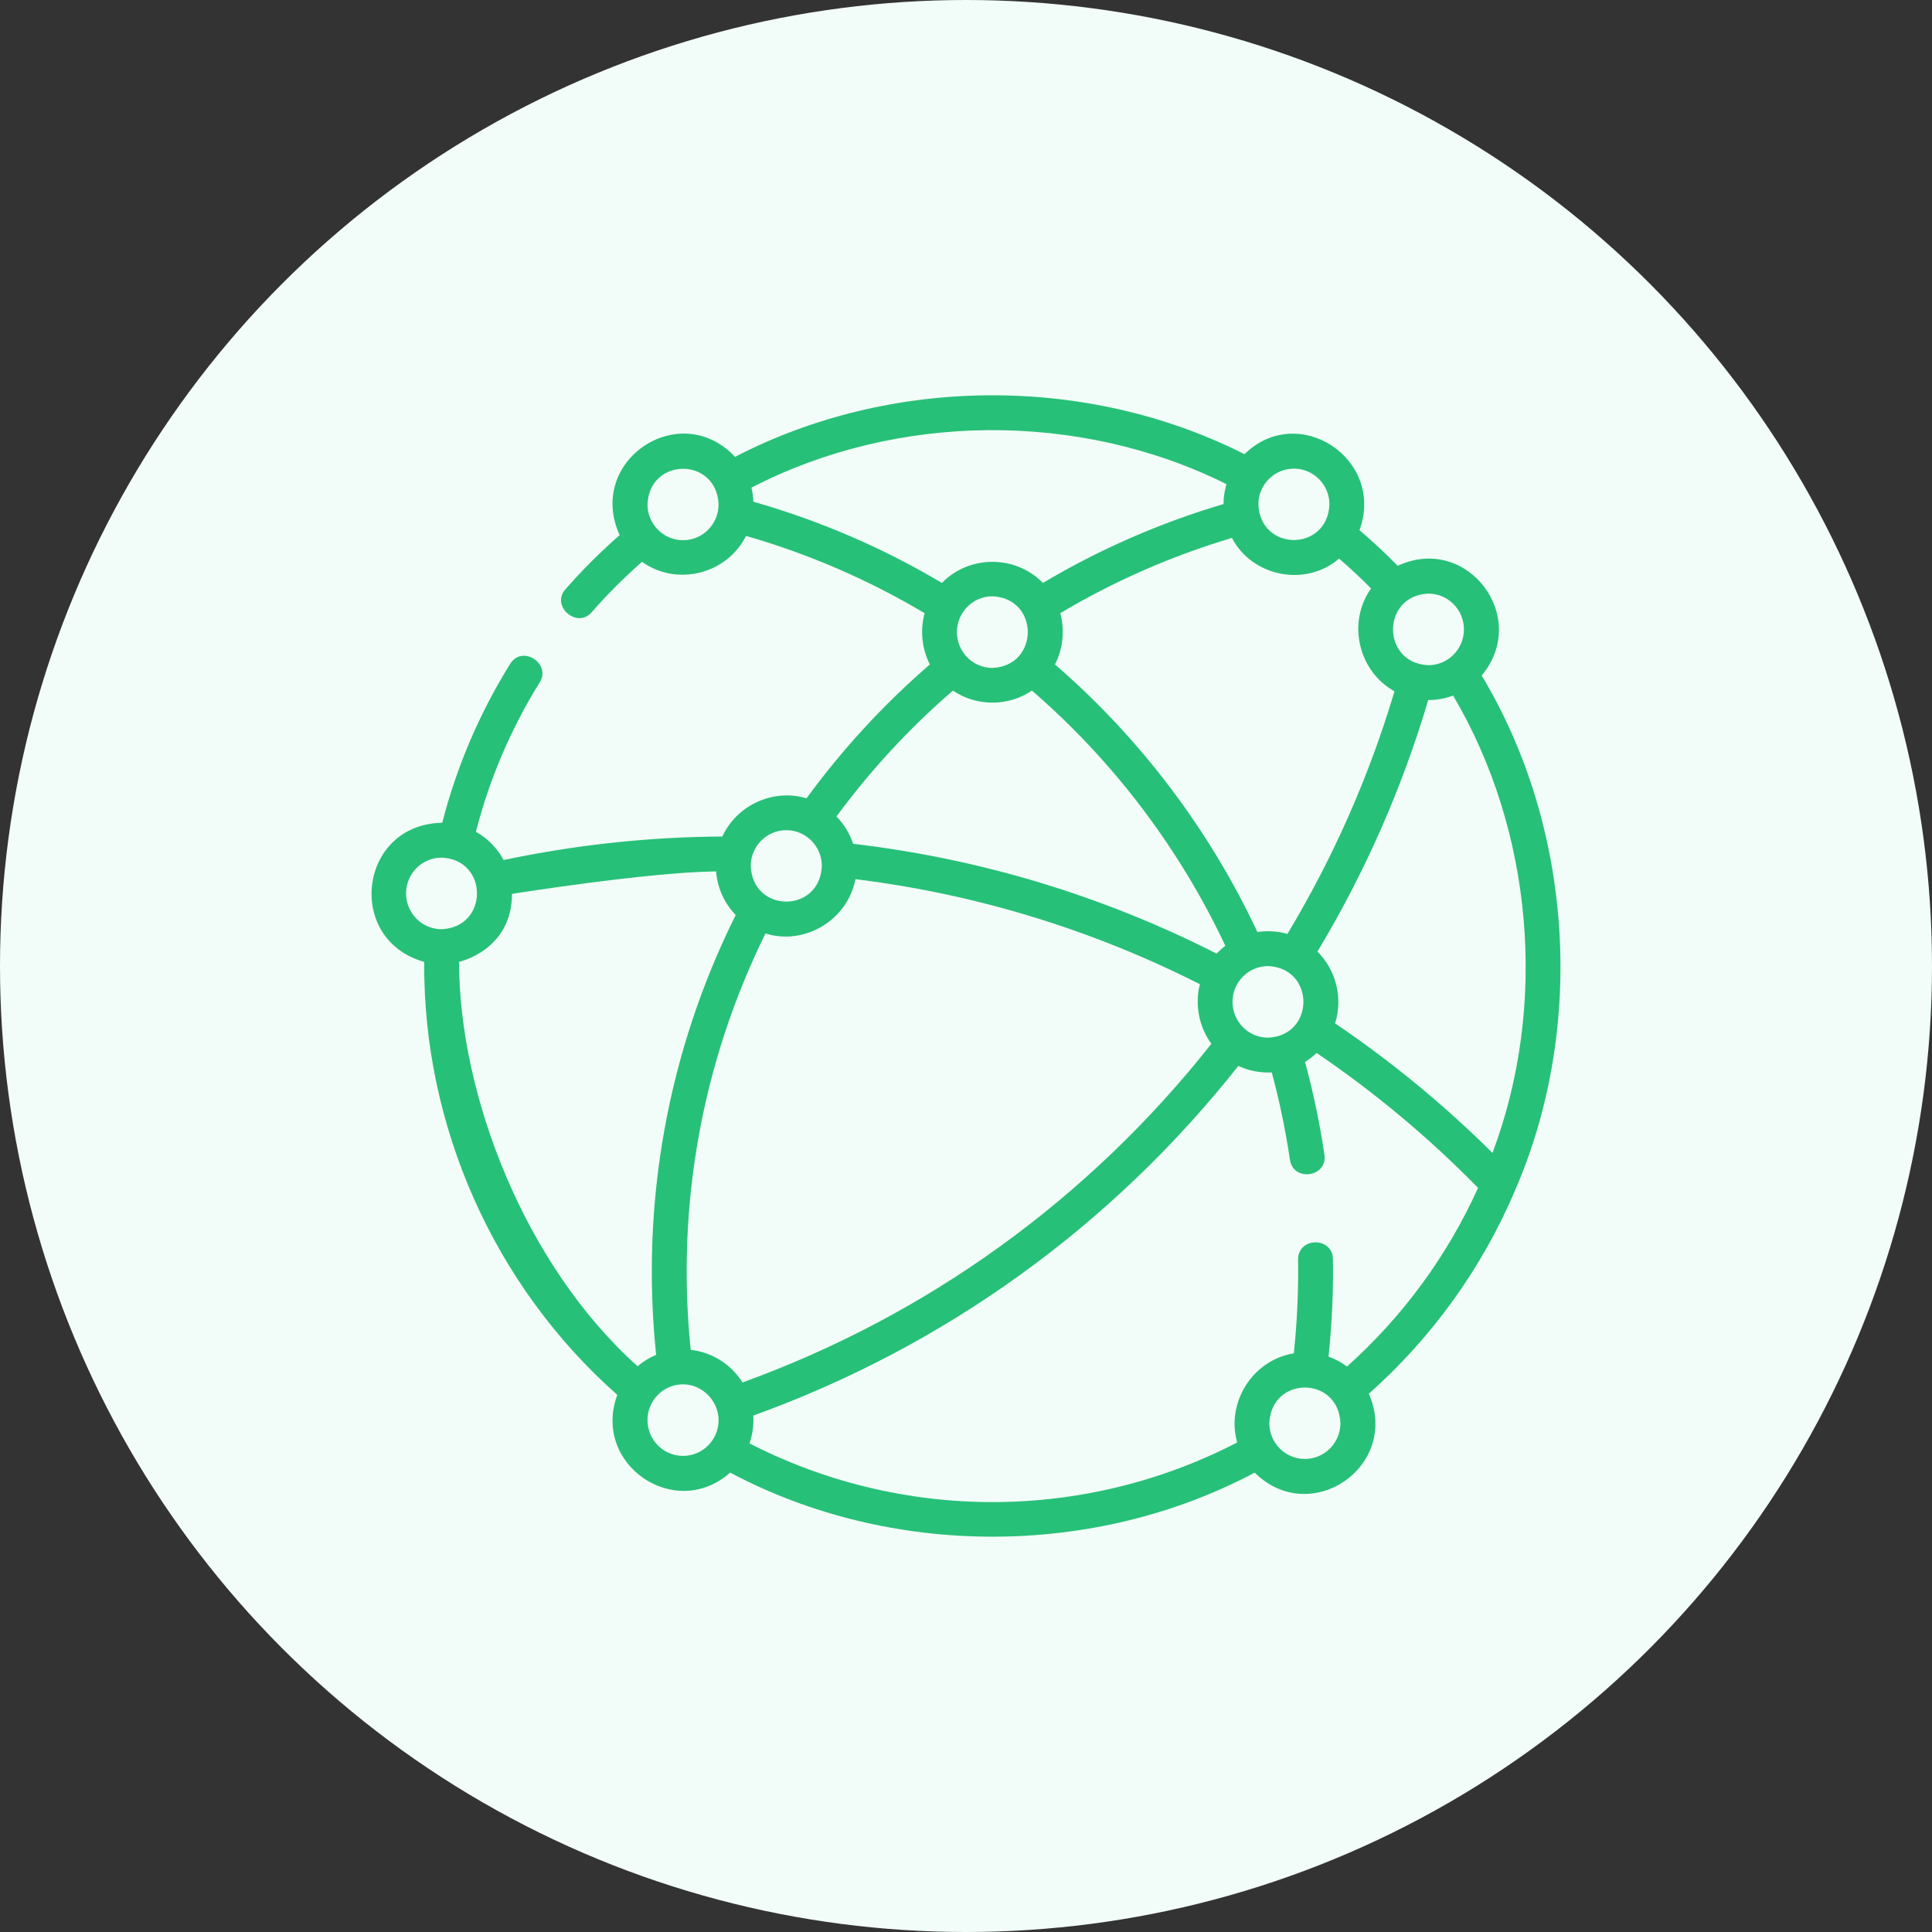 <svg width="52" height="52" viewBox="0 0 52 52" fill="none" xmlns="http://www.w3.org/2000/svg">
<rect x="0" y="0" width="52" height="52" fill="#333333" stroke="none"/>
<circle cx="26" cy="26" r="26" fill="#F2FCF8"/>
<g clip-path="url(#clip0_1458_5096)">
<path d="M40.761 32.08C40.77 32.061 40.778 32.041 40.785 32.021C42.681 27.645 42.342 22.281 39.88 18.181C41.194 16.609 39.487 14.358 37.619 15.229C37.291 14.894 36.947 14.573 36.59 14.269C37.291 12.364 34.952 10.801 33.495 12.224C29.261 10.086 23.995 10.113 19.785 12.296C18.287 10.709 15.771 12.411 16.678 14.403C16.159 14.857 15.667 15.347 15.214 15.866C14.822 16.314 15.531 16.928 15.92 16.483C16.342 16.001 16.799 15.544 17.281 15.121C18.215 15.794 19.568 15.451 20.08 14.424C21.769 14.91 23.383 15.608 24.886 16.504C24.761 16.958 24.812 17.465 25.028 17.884C23.79 18.953 22.676 20.162 21.708 21.487C20.815 21.217 19.83 21.669 19.442 22.515C17.472 22.526 15.495 22.738 13.555 23.148C13.384 22.828 13.124 22.564 12.809 22.387C13.174 20.965 13.751 19.613 14.529 18.362C14.839 17.864 14.057 17.346 13.732 17.867C12.906 19.196 12.291 20.634 11.903 22.145C9.656 22.183 9.279 25.291 11.418 25.889C11.386 30.312 13.299 34.613 16.615 37.543C15.924 39.411 18.169 40.953 19.652 39.635C23.977 41.935 29.444 41.935 33.77 39.636C35.278 41.127 37.692 39.461 36.843 37.512C38.552 35.993 39.88 34.135 40.761 32.08ZM40.17 31.031C38.872 29.741 37.451 28.571 35.934 27.544C36.15 26.869 35.962 26.11 35.459 25.612C36.735 23.492 37.736 21.218 38.441 18.842C38.676 18.843 38.902 18.8 39.11 18.721C41.269 22.369 41.664 27.072 40.17 31.031ZM18.59 36.332C18.195 32.467 18.887 28.61 20.602 25.125C21.666 25.457 22.817 24.757 23.024 23.663C26.258 24.062 29.372 25.012 32.295 26.49C32.154 27.036 32.271 27.639 32.605 28.093C29.311 32.267 24.962 35.408 19.985 37.208C19.684 36.73 19.177 36.396 18.59 36.332ZM33.173 26.965C33.173 26.434 33.602 26.002 34.13 26.002C35.399 26.054 35.398 27.876 34.13 27.929C33.602 27.929 33.173 27.497 33.173 26.965ZM39.402 16.941C39.402 17.472 38.973 17.904 38.445 17.904C37.176 17.852 37.176 16.029 38.445 15.977C38.973 15.977 39.402 16.409 39.402 16.941ZM36.903 15.838C36.255 16.749 36.555 18.065 37.533 18.607C36.85 20.898 35.882 23.091 34.651 25.137C34.393 25.063 34.107 25.045 33.843 25.085C32.556 22.337 30.683 19.861 28.395 17.884C28.611 17.465 28.663 16.959 28.537 16.504C29.985 15.641 31.536 14.961 33.158 14.478C33.697 15.519 35.143 15.813 36.041 15.034C36.339 15.29 36.627 15.559 36.903 15.838ZM25.755 17.013C25.755 16.482 26.184 16.049 26.711 16.049C27.981 16.102 27.98 17.924 26.711 17.977C26.184 17.977 25.755 17.545 25.755 17.013ZM34.826 12.613C35.353 12.613 35.782 13.045 35.782 13.576C35.73 14.855 33.921 14.854 33.869 13.576C33.869 13.045 34.298 12.613 34.826 12.613ZM18.384 14.54C17.857 14.54 17.427 14.108 17.427 13.576C17.48 12.298 19.289 12.298 19.341 13.576C19.341 14.108 18.912 14.54 18.384 14.54ZM20.277 13.504C20.272 13.374 20.255 13.247 20.225 13.125C24.15 11.095 29.055 11.06 33.011 13.031C32.96 13.201 32.932 13.38 32.931 13.567C31.225 14.071 29.594 14.784 28.07 15.69C27.338 14.933 26.085 14.933 25.352 15.69C23.765 14.746 22.061 14.012 20.277 13.504ZM25.649 18.587C26.283 19.02 27.14 19.02 27.774 18.587C29.958 20.473 31.747 22.834 32.98 25.455C32.897 25.519 32.819 25.59 32.747 25.667C29.665 24.104 26.377 23.111 22.962 22.711C22.869 22.432 22.715 22.181 22.514 21.976C23.43 20.731 24.482 19.593 25.649 18.587ZM21.163 22.344C21.691 22.344 22.12 22.777 22.12 23.308C22.067 24.587 20.259 24.586 20.206 23.308C20.206 22.777 20.636 22.344 21.163 22.344ZM10.929 24.046C10.929 23.515 11.358 23.083 11.886 23.083C13.155 23.135 13.155 24.957 11.886 25.01C11.358 25.01 10.929 24.578 10.929 24.046ZM12.356 25.889C12.356 25.889 13.78 25.578 13.78 24.059C13.78 24.059 17.436 23.474 19.274 23.454C19.309 23.908 19.503 24.318 19.801 24.628C17.973 28.304 17.236 32.381 17.66 36.466C17.477 36.542 17.309 36.646 17.161 36.773C14.101 34.032 12.356 29.439 12.356 25.889ZM18.384 39.186C17.857 39.186 17.427 38.754 17.427 38.223C17.427 37.691 17.857 37.259 18.384 37.259C18.905 37.259 19.341 37.71 19.341 38.223C19.341 38.754 18.912 39.186 18.384 39.186ZM26.711 40.429C24.435 40.429 22.184 39.884 20.173 38.849C20.255 38.615 20.291 38.349 20.275 38.1C25.423 36.244 29.922 33.001 33.33 28.689C33.61 28.82 33.921 28.88 34.23 28.864C34.438 29.637 34.603 30.427 34.719 31.215C34.809 31.819 35.737 31.684 35.647 31.078C35.523 30.241 35.348 29.403 35.125 28.582C35.237 28.512 35.342 28.431 35.437 28.34C37.002 29.403 38.461 30.622 39.782 31.972C38.963 33.784 37.77 35.425 36.254 36.781C36.104 36.668 35.937 36.578 35.757 36.513C35.849 35.641 35.889 34.761 35.876 33.891C35.867 33.278 34.929 33.292 34.938 33.905C34.951 34.742 34.912 35.588 34.823 36.426C33.717 36.602 32.994 37.749 33.299 38.824C31.274 39.875 29.006 40.429 26.711 40.429ZM35.121 39.268C34.593 39.268 34.164 38.836 34.164 38.304C34.217 37.026 36.025 37.026 36.078 38.304C36.078 38.836 35.648 39.268 35.121 39.268Z" fill="#27C078"/>
</g>
<defs>
<clipPath id="clip0_1458_5096">
<rect width="32" height="32" fill="white" transform="translate(10 10)"/>
</clipPath>
</defs>
</svg>
